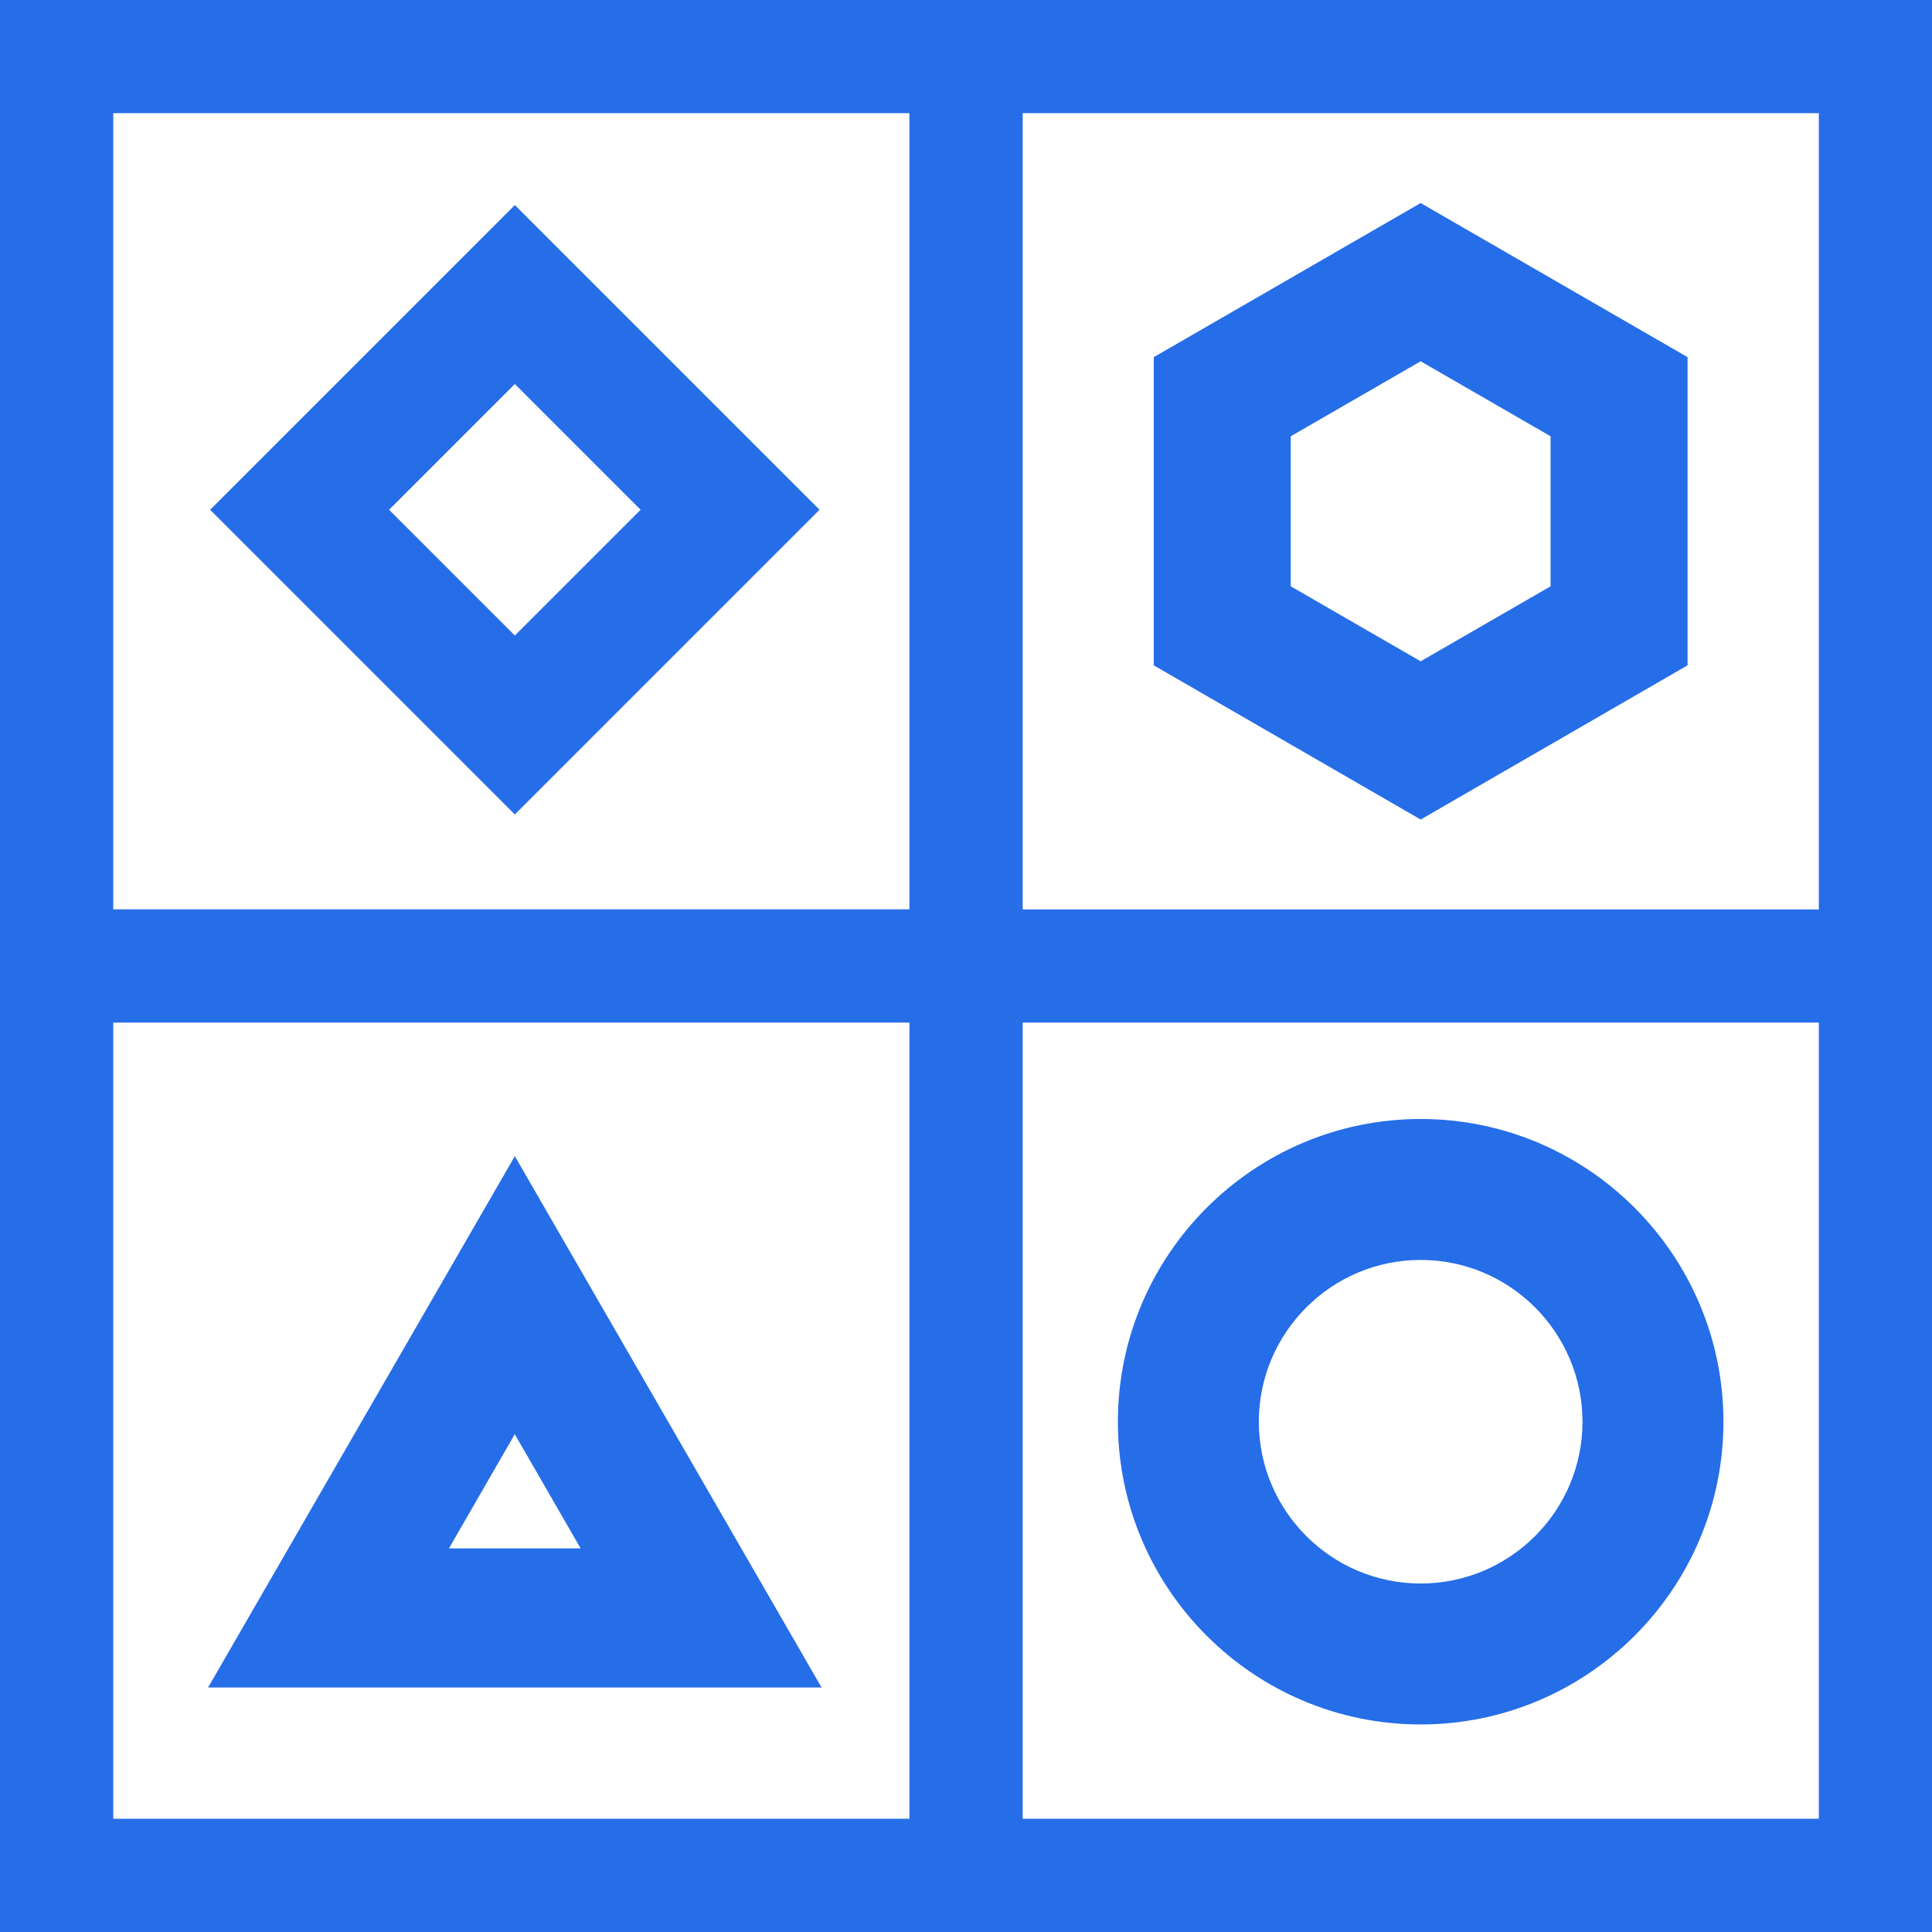 <svg width="21" height="21" viewBox="0 0 21 21" fill="none" xmlns="http://www.w3.org/2000/svg">
<g clip-path="url(#clip0_3924_2)">
<path d="M0 0V21H21V0H0ZM19.77 9.885H11.116V1.23H19.77V9.884V9.885ZM9.885 1.23V9.884H1.231V1.23H9.885ZM1.231 11.115H9.885V19.769H1.231V11.115ZM11.116 19.769V11.115H19.77V19.769H11.116Z" fill="#266DE8"/>
<path d="M8.908 5.541L5.596 2.229L2.284 5.541L5.596 8.853L8.908 5.541ZM5.596 4.174L6.963 5.541L5.596 6.908L4.229 5.541L5.596 4.174Z" fill="#266DE8"/>
<path d="M15.442 8.908L18.343 7.232V3.882L15.442 2.207L12.541 3.882V7.232L15.442 8.908ZM14.03 4.742L15.442 3.927L16.854 4.742V6.373L15.442 7.188L14.03 6.373V4.742Z" fill="#266DE8"/>
<path d="M15.442 12.163C13.628 12.163 12.151 13.639 12.151 15.454C12.151 17.269 13.627 18.744 15.442 18.744C17.257 18.744 18.733 17.268 18.733 15.454C18.733 13.64 17.257 12.163 15.442 12.163ZM15.442 17.212C14.473 17.212 13.683 16.424 13.683 15.454C13.683 14.485 14.472 13.695 15.442 13.695C16.412 13.695 17.201 14.484 17.201 15.454C17.201 16.424 16.412 17.212 15.442 17.212Z" fill="#266DE8"/>
<path d="M5.596 12.567L2.262 18.342H8.93L5.596 12.567ZM5.596 15.59L6.311 16.83H4.88L5.595 15.59H5.596Z" fill="#266DE8"/>
</g>
<defs>
<clipPath id="clip0_3924_2">
<rect width="21" height="21" fill="white"/>
</clipPath>
</defs>
</svg>

